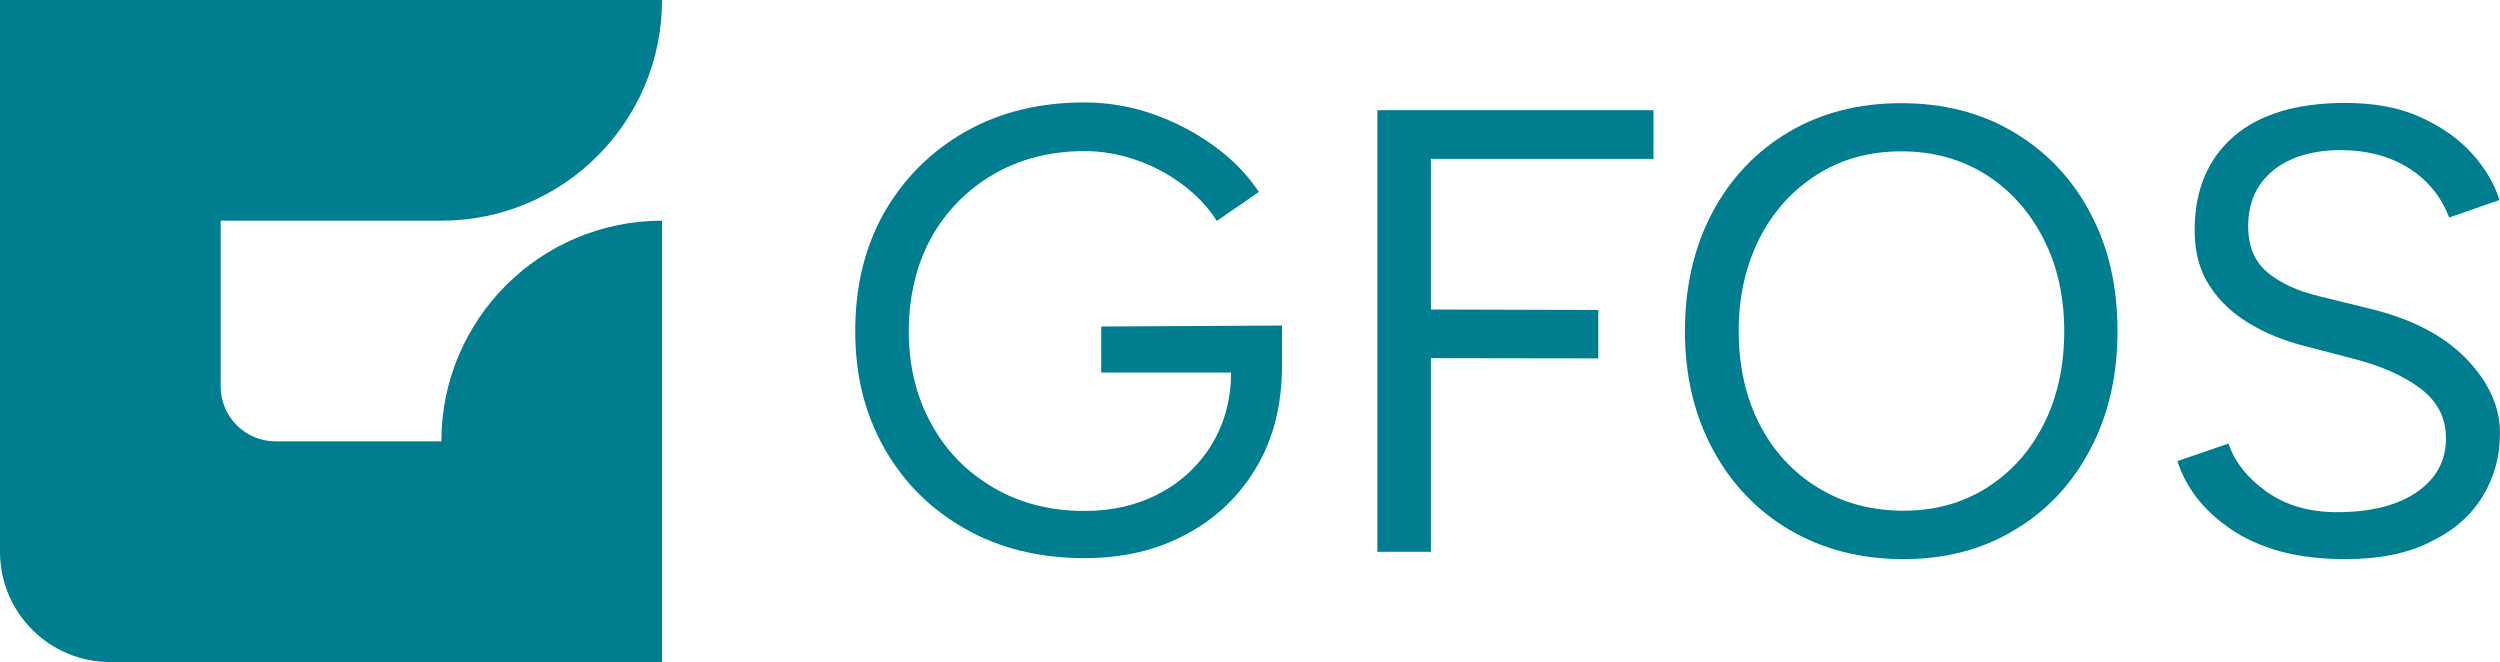 <?xml version="1.0" encoding="UTF-8"?>
<svg xmlns="http://www.w3.org/2000/svg" xmlns:xlink="http://www.w3.org/1999/xlink" version="1.1" id="Logo" x="0px" y="0px" viewBox="0 0 1027.5 272.1" style="enable-background:new 0 0 1027.5 272.1;" xml:space="preserve">
<style type="text/css">
	.st0{fill:#007d8f;}
</style>
<path class="st0" d="M181.4,90.7c50.1,0,90.7-40.6,90.7-90.7H0v226.8c0,25,20.3,45.3,45.3,45.3h226.8V90.7  c-50.1,0-90.7,40.6-90.7,90.7h-68.1c-12.5,0-22.6-10.1-22.6-22.6V90.7L181.4,90.7L181.4,90.7z"/>
<g>
	<path class="st0" d="M452.6,134.2v18.9H506c-0.1,11-2.7,20.7-7.7,29.1c-5.2,8.7-12.3,15.5-21.4,20.4c-9.1,4.9-19.5,7.4-31.2,7.4   c-14,0-26.5-3.2-37.4-9.6c-11-6.4-19.5-15.1-25.6-26.3c-6.1-11.1-9.2-23.8-9.2-37.9s3.1-27.5,9.3-38.6c6.2-11.1,14.8-19.7,25.6-26   c10.9-6.3,23.3-9.5,37.3-9.5c7.1,0,14.1,1.2,21.1,3.6c7,2.4,13.4,5.8,19.3,10.2c5.9,4.4,10.5,9.4,14,14.9l17.3-11.9   c-4.7-7.1-10.8-13.4-18.4-18.9s-16-9.9-25.1-13.1c-9.1-3.2-18.6-4.8-28.2-4.8c-18.5,0-34.8,4-48.9,12s-25.2,19.1-33.3,33.1   c-8,14.1-12,30.3-12,48.8s4,34.2,12,48.3c8,14.1,19.1,25.1,33.3,33.1c14.1,8,30.5,12,48.9,12c15.9,0,30-3.3,42.2-10   c12.3-6.6,21.8-15.9,28.7-27.7c6.8-11.6,10.2-25.2,10.3-40.8h0v-17.1L452.6,134.2L452.6,134.2z"/>
	<polygon class="st0" points="679.6,65.3 679.6,45.3 588.1,45.3 586,45.3 566.1,45.3 566.1,226.8 588.1,226.8 588.1,147.2    656.9,147.3 656.9,127.4 588.1,127.2 588.1,65.3  "/>
	<path class="st0" d="M782.3,229.8c-17.5,0-33-4-46.6-11.9c-13.5-7.9-24.1-19-31.7-33.1c-7.6-14.1-11.5-30.4-11.5-48.7   s3.8-34.7,11.3-48.8c7.5-14.1,18-25.1,31.3-33c13.3-7.9,28.8-11.9,46.3-11.9s33,4,46.4,12s23.9,19.1,31.3,33.1   c7.5,14.1,11.2,30.2,11.2,48.5s-3.7,34.5-11.2,48.7c-7.5,14.2-17.8,25.2-31.1,33.1C814.9,225.8,799.6,229.8,782.3,229.8z    M782.3,209.9c12.8,0,24.2-3.1,34.2-9.4c10-6.3,17.8-15,23.4-26c5.6-11,8.5-23.8,8.5-38.3s-2.9-27.1-8.6-38.2   C834,86.7,826.1,78,816.1,71.7c-10.1-6.3-21.6-9.5-34.6-9.5s-24.5,3.1-34.6,9.5s-18,15-23.7,26.2s-8.6,23.9-8.6,38.2   s2.9,27.3,8.6,38.3c5.7,11.1,13.7,19.7,23.9,26S769.1,209.9,782.3,209.9L782.3,209.9z"/>
	<path class="st0" d="M963.8,229.8c-10,0-18.9-1.1-26.7-3.2c-7.8-2.2-14.5-5.2-20.2-9.1c-5.7-3.9-10.4-8.2-14-12.9s-6.3-9.8-8-15.1   l21-7.2c2.6,7.6,7.8,14.2,15.7,19.8s17.5,8.4,28.9,8.4c14,0,24.9-2.8,32.9-8.3c7.9-5.5,11.9-12.9,11.9-22c0-8.5-3.5-15.3-10.6-20.6   c-7.1-5.3-16.4-9.4-28-12.3l-19.9-5.2c-8.1-2.1-15.6-5.1-22.4-9.2s-12.3-9.2-16.3-15.5c-4.1-6.3-6.1-13.8-6.1-22.7   c0-16.4,5.3-29.2,15.9-38.5c10.6-9.2,25.9-13.9,46-13.9c11.9,0,22.2,1.9,30.8,5.8s15.7,8.8,21.1,14.8c5.4,5.9,9.3,12.4,11.5,19.3   l-20.7,7.2c-3.3-8.6-8.8-15.4-16.6-20.3c-7.8-4.9-17.2-7.4-28.2-7.4s-20.8,2.8-27.6,8.4c-6.8,5.6-10.2,13.2-10.2,22.9   c0,8.3,2.7,14.6,8,19c5.3,4.4,12.3,7.6,21,9.7l19.9,4.9c17.6,4.1,31.1,11,40.5,20.6c9.4,9.6,14.1,19.9,14.1,30.9   c0,9.5-2.4,18.2-7.2,26c-4.8,7.9-12,14.1-21.4,18.6C989.5,227.5,977.8,229.8,963.8,229.8L963.8,229.8z"/>
</g>
</svg>
